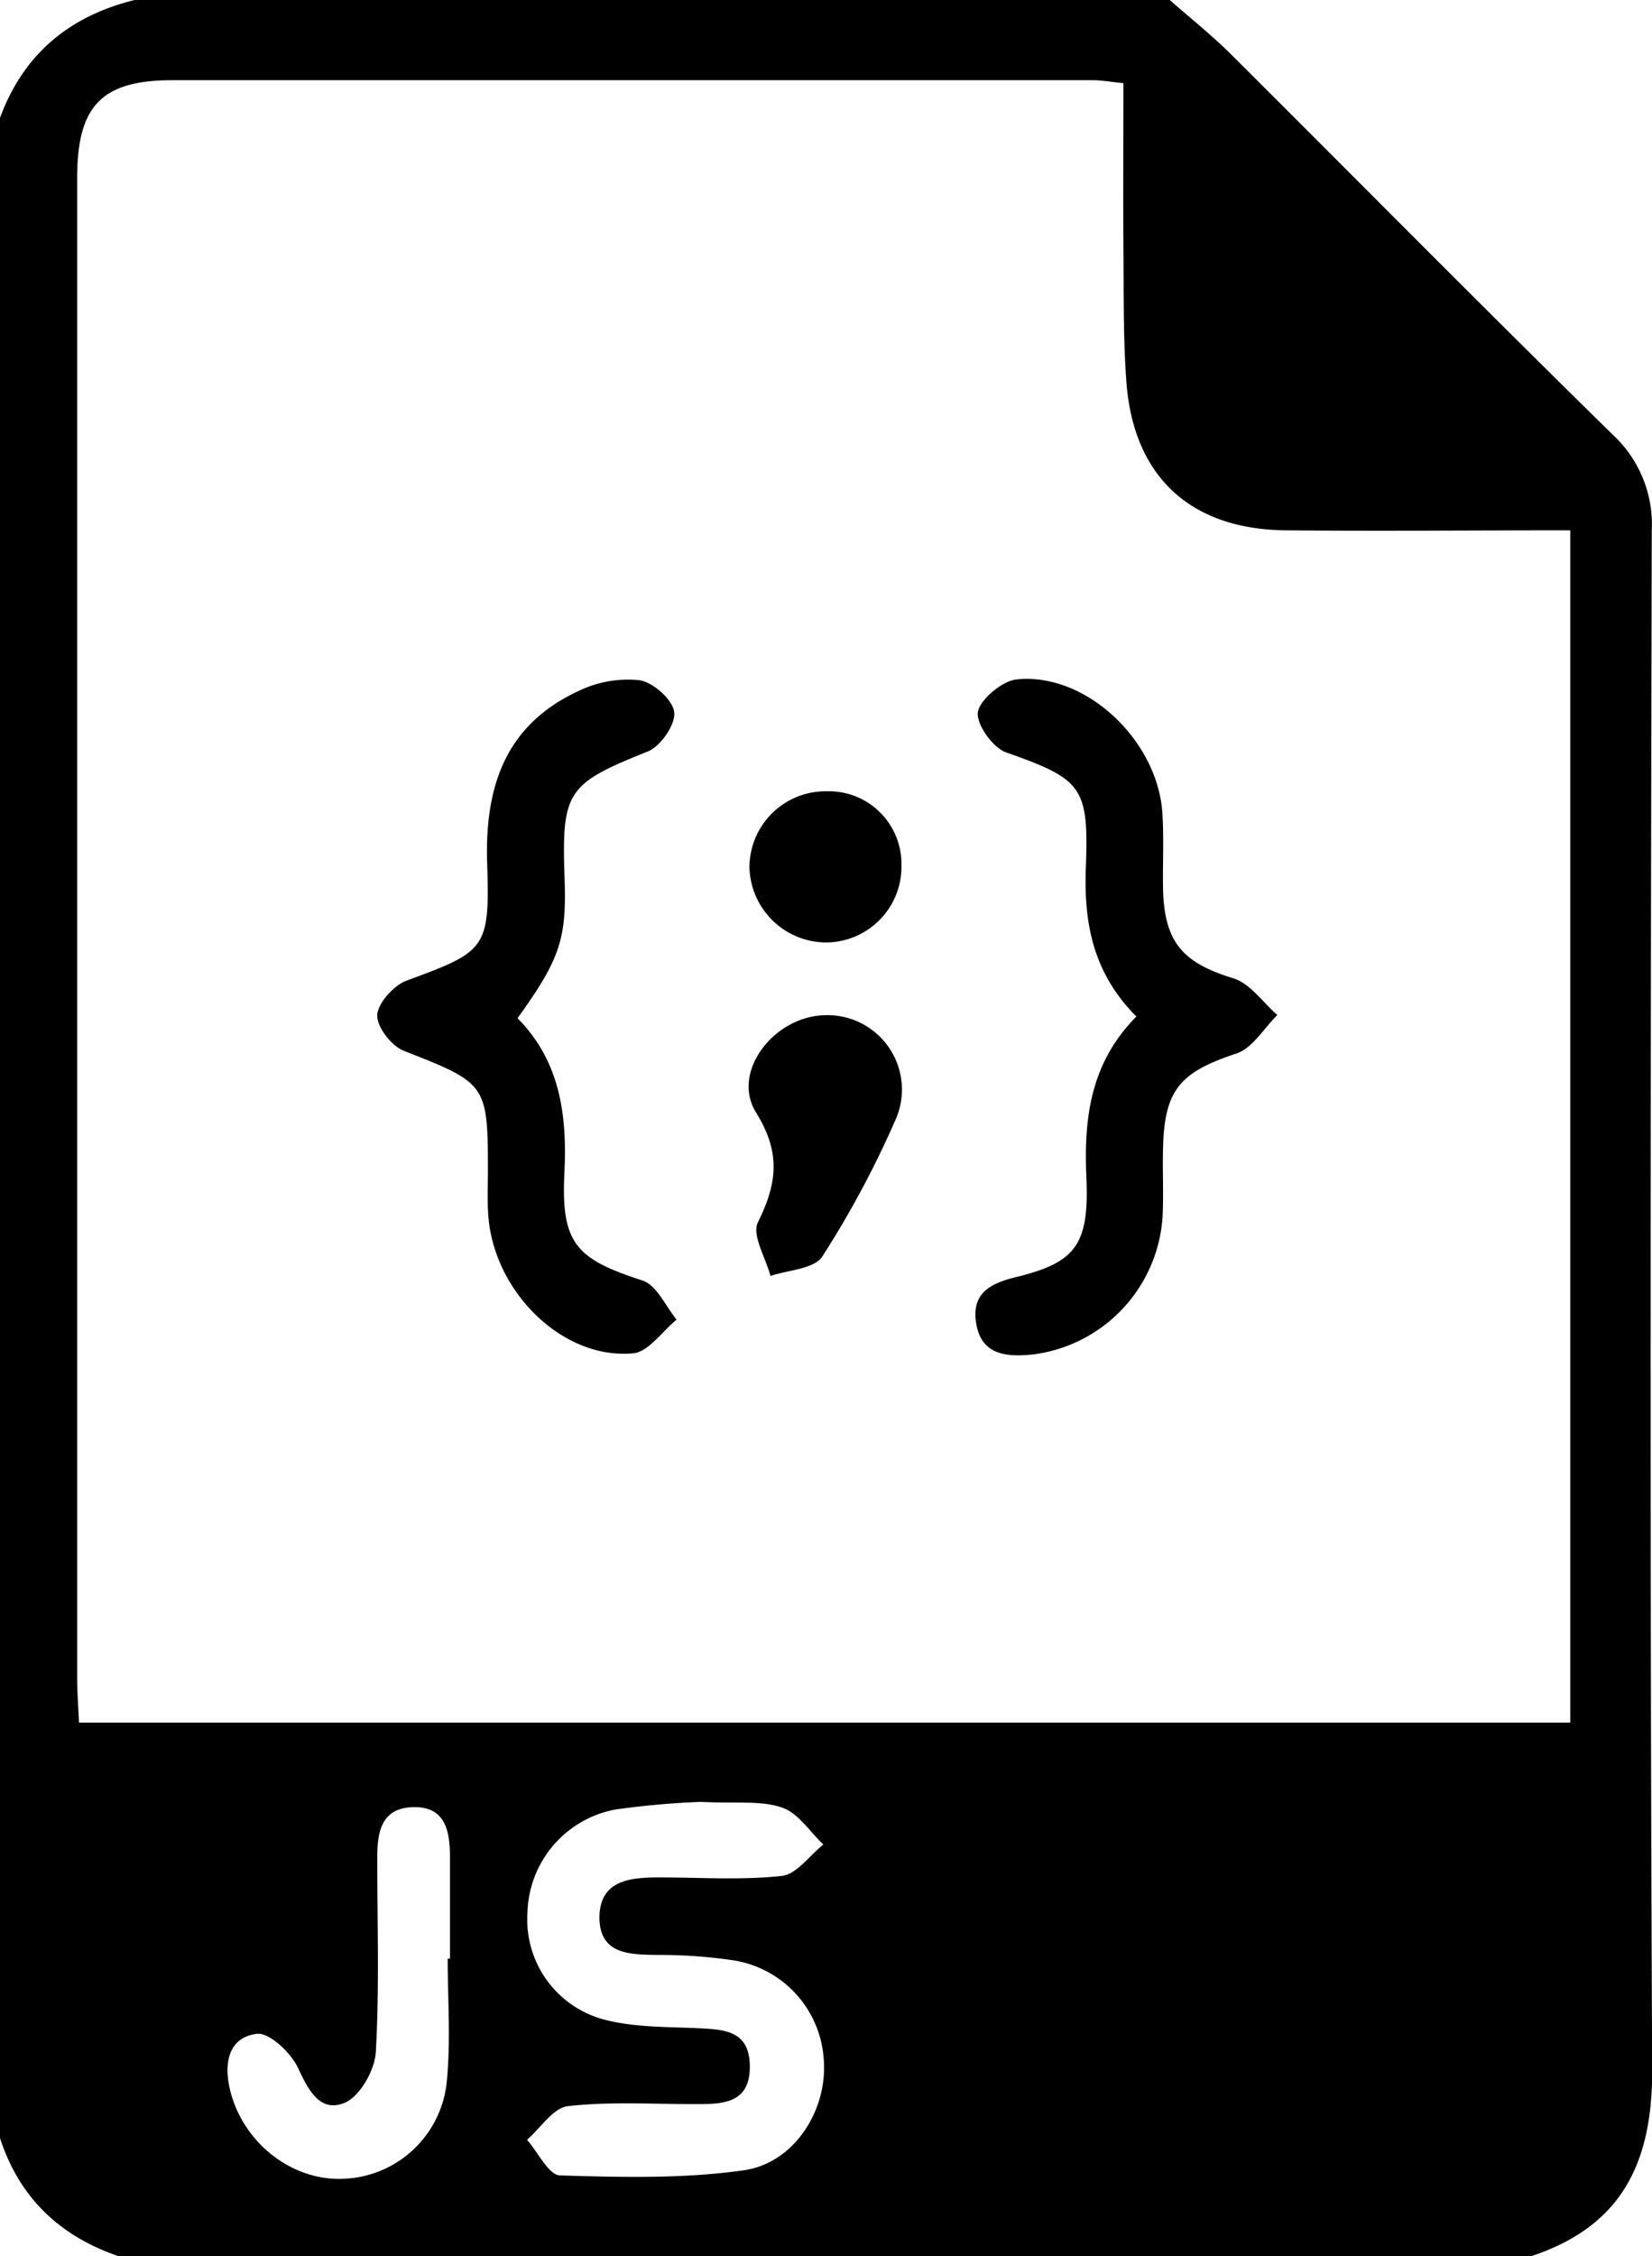 <svg id="js_icon" data-name="js icon" xmlns="http://www.w3.org/2000/svg" viewBox="0 0 196.31 268"><title>JS_ICON</title><path d="M7118.5,7314.5v-240c2.79-7.58,8.25-12.09,16-14h123c2.33,2.05,4.78,4,7,6.17,15.22,15.15,30.3,30.43,45.64,45.46a14.54,14.54,0,0,1,4.64,11.43c-.13,60.92-.24,121.85.05,182.77.05,11.08-3.6,18.61-14.31,22.17h-168C7125.56,7326.11,7120.79,7321.54,7118.5,7314.5Zm9.39-49.36H7305.1V7123.5c-11.56,0-22.72.11-33.87,0-11.32-.14-18.05-6.42-18.88-17.64-.39-5.3-.3-10.65-.35-16-.05-6.44,0-12.87,0-19.48-1.66-.17-2.62-.35-3.59-.35q-54.73,0-109.46,0c-8.45,0-11.28,3.13-11.28,11.62q0,89.22,0,178.43C7127.68,7261.73,7127.81,7263.35,7127.89,7265.14Zm74,9.41a100.75,100.75,0,0,0-10.19.9,12.8,12.8,0,0,0-10.52,12.25,12.29,12.29,0,0,0,9.16,12.73c3.48.9,7.22.85,10.85,1,3.13.16,6.32.13,6.41,4.4.1,4.65-3.3,4.63-6.61,4.63-5,0-10-.32-15,.24-1.75.2-3.24,2.58-4.86,4,1.3,1.48,2.57,4.19,3.92,4.23,7.28.22,14.67.41,21.84-.61,6-.86,9.89-7.11,9.51-12.94a12.74,12.74,0,0,0-10.73-12,59.82,59.82,0,0,0-8.94-.64c-3.31-.05-6.94,0-7-4.39,0-4.54,3.7-4.83,7.22-4.82,4.83,0,9.69.34,14.46-.18,1.76-.19,3.29-2.43,4.93-3.73-1.61-1.52-3-3.76-4.9-4.38C7209,7274.37,7206,7274.76,7201.9,7274.56Zm-30.2,18.63h.28c0-4,0-8,0-12,0-3-.45-6.08-4.33-6s-4.31,3-4.31,6.08c0,7.66.26,15.34-.17,23-.12,2.12-1.82,5.17-3.6,6-2.94,1.29-4.36-1.32-5.62-4.05-.84-1.83-3.41-4.28-4.92-4.1-3.37.42-3.94,3.47-3.19,6.63,1.49,6.25,7.29,10.85,13.44,10.59a12.8,12.8,0,0,0,12.33-11.63C7172.07,7302.88,7171.7,7298,7171.7,7293.19Z" transform="translate(-7118.5 -7060.5)"/><path d="M7253.54,7181.26c-5.3-5.31-6.27-11.4-6-17.92.35-9.4-.52-10.3-9.49-13.46-1.59-.56-3.6-3.41-3.34-4.83s2.85-3.66,4.6-3.84c8.2-.85,16.77,7.22,17.32,15.91.2,3.15,0,6.32.09,9.48.27,6.06,2.54,8.33,8.34,10.12,2,.62,3.5,2.86,5.23,4.36-1.6,1.57-2.94,3.93-4.86,4.57-6.72,2.24-8.58,4.27-8.73,11.4-.06,2.66.08,5.33-.05,8a17.65,17.65,0,0,1-15.45,16.36c-2.94.29-6,.14-6.67-3.54s1.54-4.88,4.72-5.66c7.07-1.73,8.69-3.82,8.35-11.83C7247.28,7193.29,7248.09,7186.76,7253.54,7181.26Z" transform="translate(-7118.5 -7060.5)"/><path d="M7180,7181.46c5,5.05,5.91,11.38,5.57,18.32-.42,8.47,1.39,10.28,9.28,12.84,1.68.55,2.72,3,4.05,4.65-1.73,1.41-3.37,3.87-5.21,4-8.26.75-16.39-7.18-17.15-16.18-.15-1.82-.06-3.66-.06-5.49,0-10.34-.2-10.43-10-14.27-1.47-.58-3.22-2.85-3.15-4.25s1.94-3.51,3.47-4.08c9.38-3.47,9.93-3.69,9.59-13.92-.3-9.12,2.16-16.5,10.92-20.52a13.37,13.37,0,0,1,7.2-1.25c1.62.25,3.94,2.33,4.11,3.8s-1.62,4.05-3.14,4.66c-9.52,3.82-10.24,4.67-9.9,14.84C7185.86,7172,7185.1,7174.37,7180,7181.46Z" transform="translate(-7118.5 -7060.5)"/><path d="M7216.61,7181.1a8.84,8.84,0,0,1,8.26,12.53,116.15,116.15,0,0,1-8.66,16.15c-1,1.48-4,1.57-6.15,2.3-.57-2.16-2.24-4.86-1.5-6.36,2.27-4.61,2.78-8.23-.22-13.06S7210.5,7181.17,7216.61,7181.1Z" transform="translate(-7118.5 -7060.5)"/><path d="M7216.75,7154.5a8.63,8.63,0,0,1,8.87,8.75,9,9,0,0,1-9.06,9.21,9.16,9.16,0,0,1-9-8.87A9.05,9.05,0,0,1,7216.75,7154.5Z" transform="translate(-7118.5 -7060.5)"/></svg>